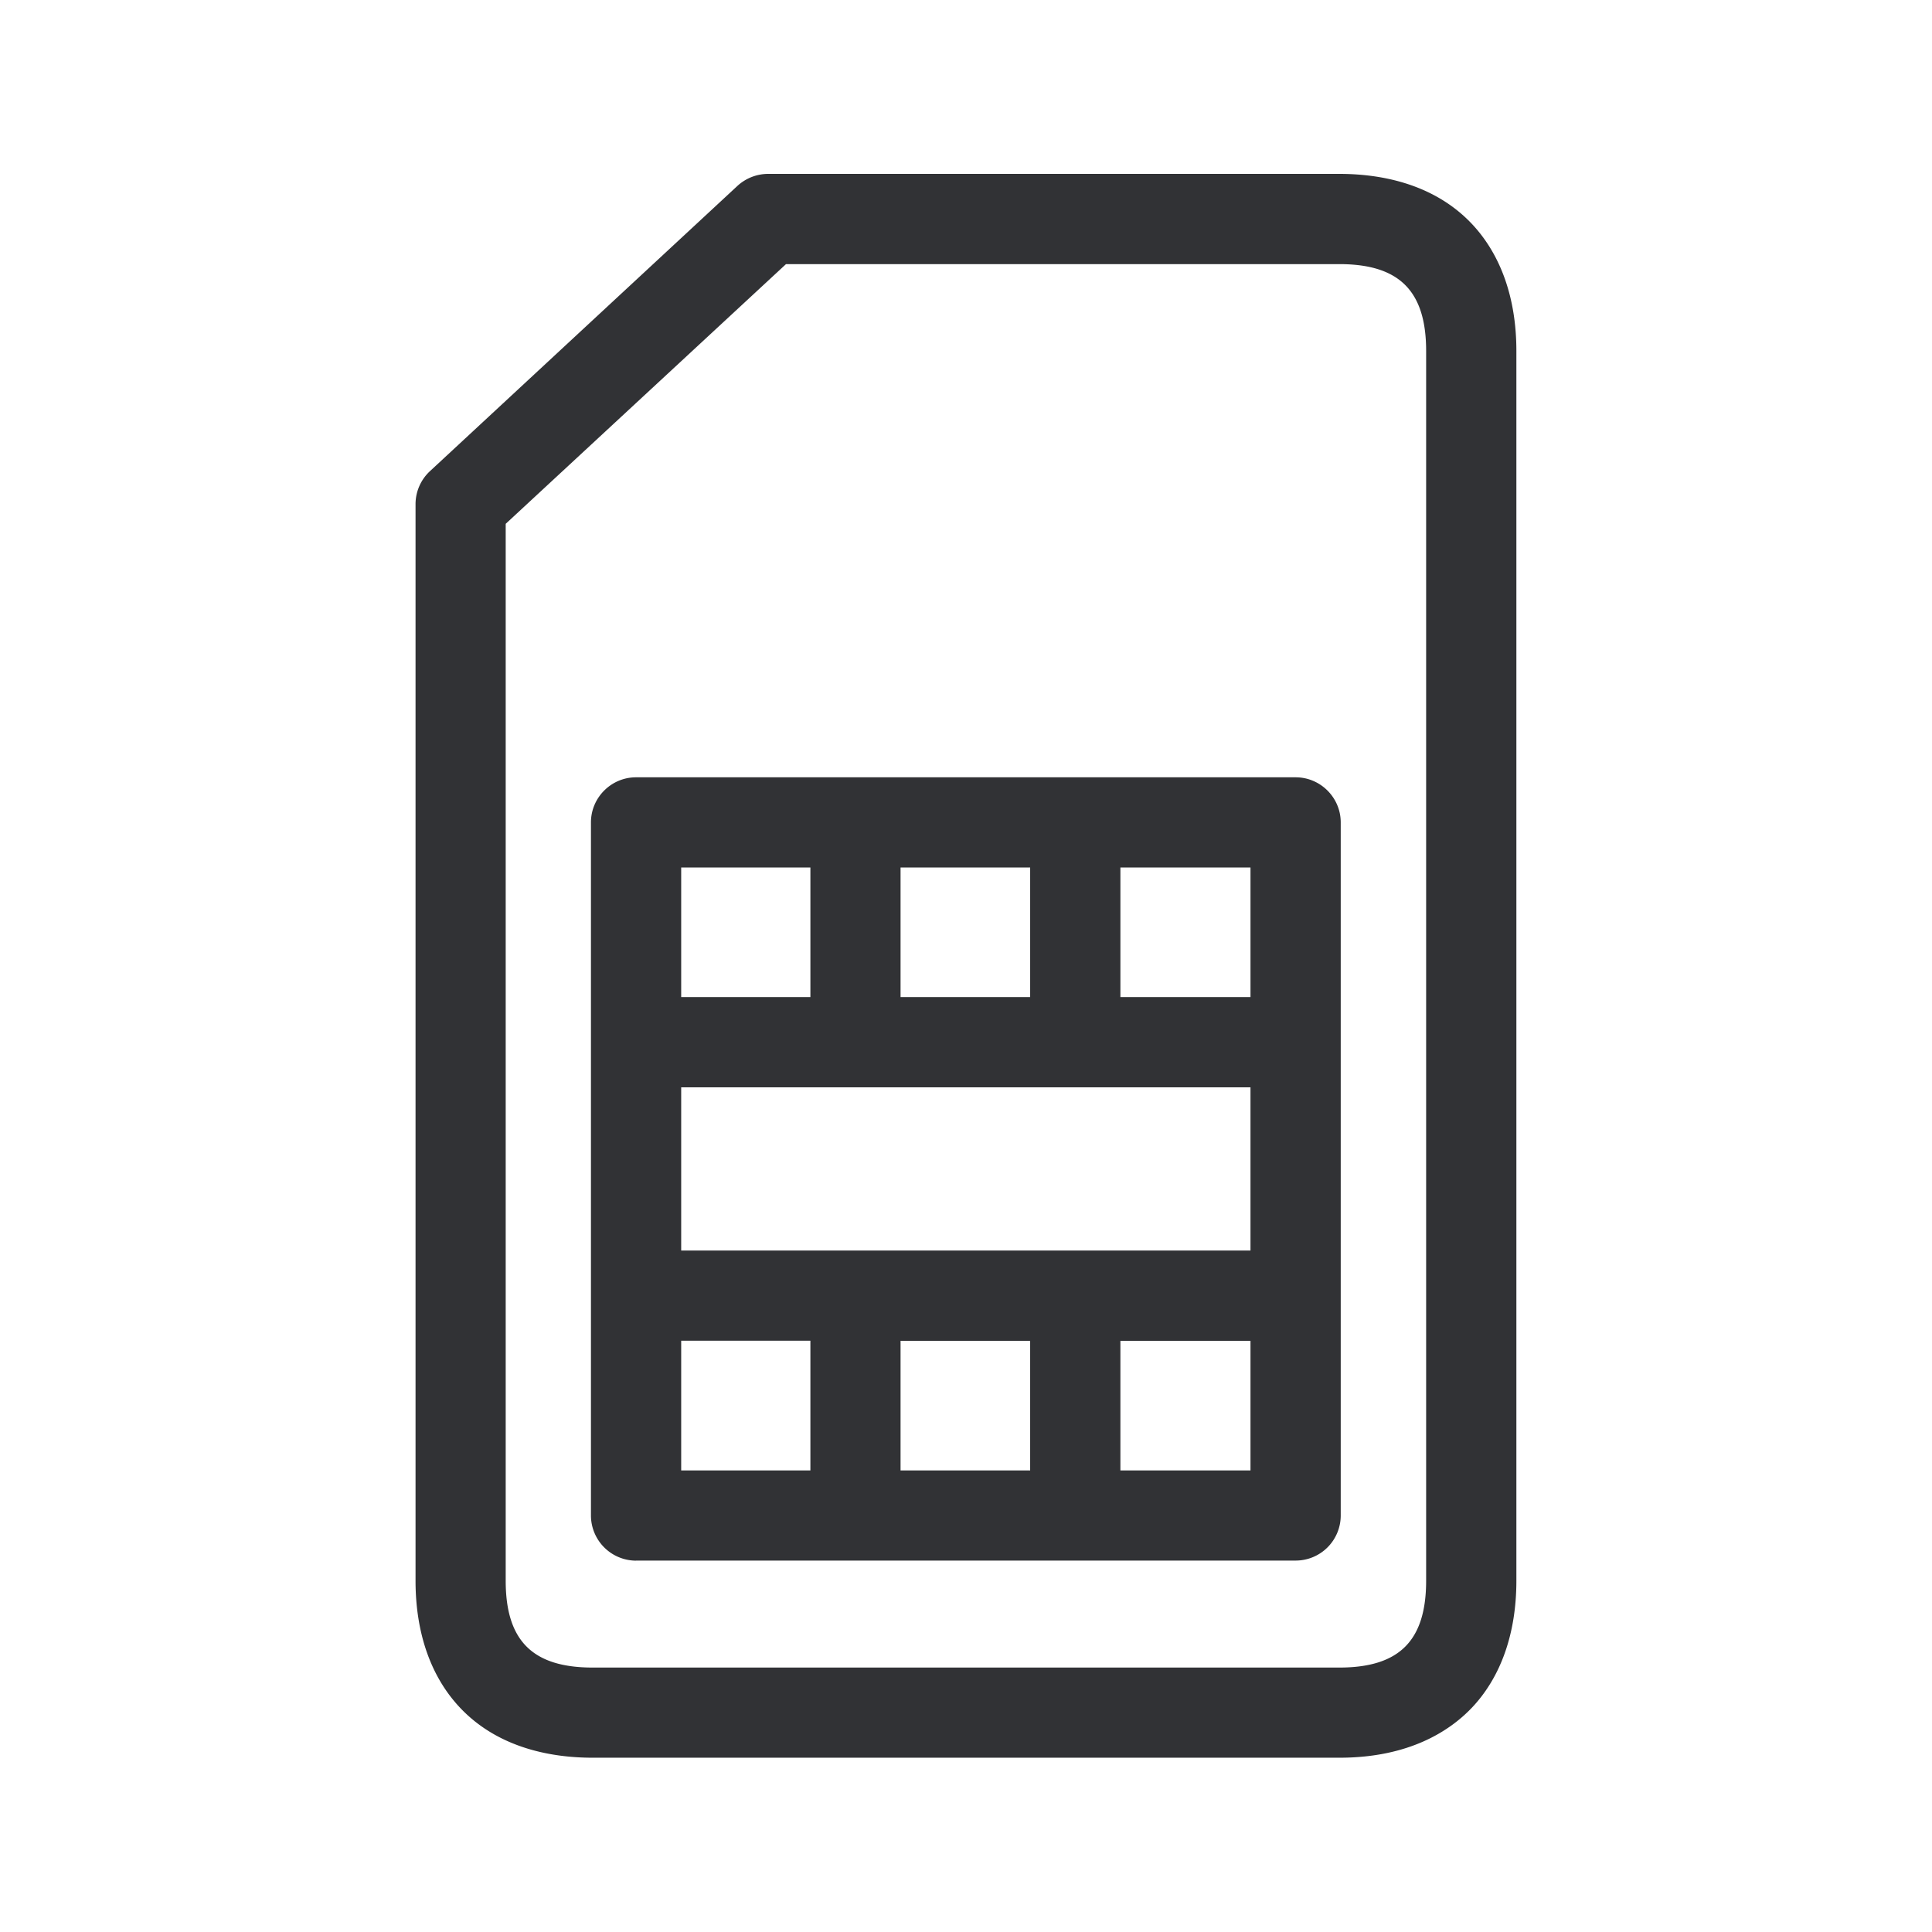 <svg xmlns="http://www.w3.org/2000/svg" width="24" height="24" fill="none"><path fill="#313235" d="M7.901 19.387a.562.562 0 0 1-.56-.56v-8.611c0-.308.252-.56.56-.56h8.194c.308 0 .56.252.56.56v8.61a.56.56 0 0 1-.56.56H7.9Zm.56-3.852h7.073v-2.028H8.462v2.028Zm1.606 1.12H8.462v1.611h1.605v-1.61Zm1.12 1.611h1.61v-1.61h-1.61v1.61Zm2.731 0h1.616v-1.61h-1.616v1.61Zm-3.851-5.88v-1.61H8.462v1.61h1.605Zm2.73 0v-1.61h-1.61v1.61h1.61Zm2.737 0v-1.61h-1.616v1.61h1.616Z"/><path fill="#313235" d="M16.638 21.835H7.361c-.482 0-1.16-.106-1.647-.622-.362-.384-.552-.927-.552-1.577V6.264a.56.56 0 0 1 .18-.412l3.82-3.544a.566.566 0 0 1 .38-.148h7.096c.482 0 1.16.106 1.647.622.361.384.552.927.552 1.577v15.277c0 .65-.19 1.194-.552 1.577-.269.283-.773.622-1.647.622ZM6.282 6.507v13.13c0 .744.334 1.078 1.079 1.078h9.277c.745 0 1.078-.334 1.078-1.079V4.36c0-.745-.333-1.079-1.078-1.079H9.764L6.282 6.507Z"/></svg>